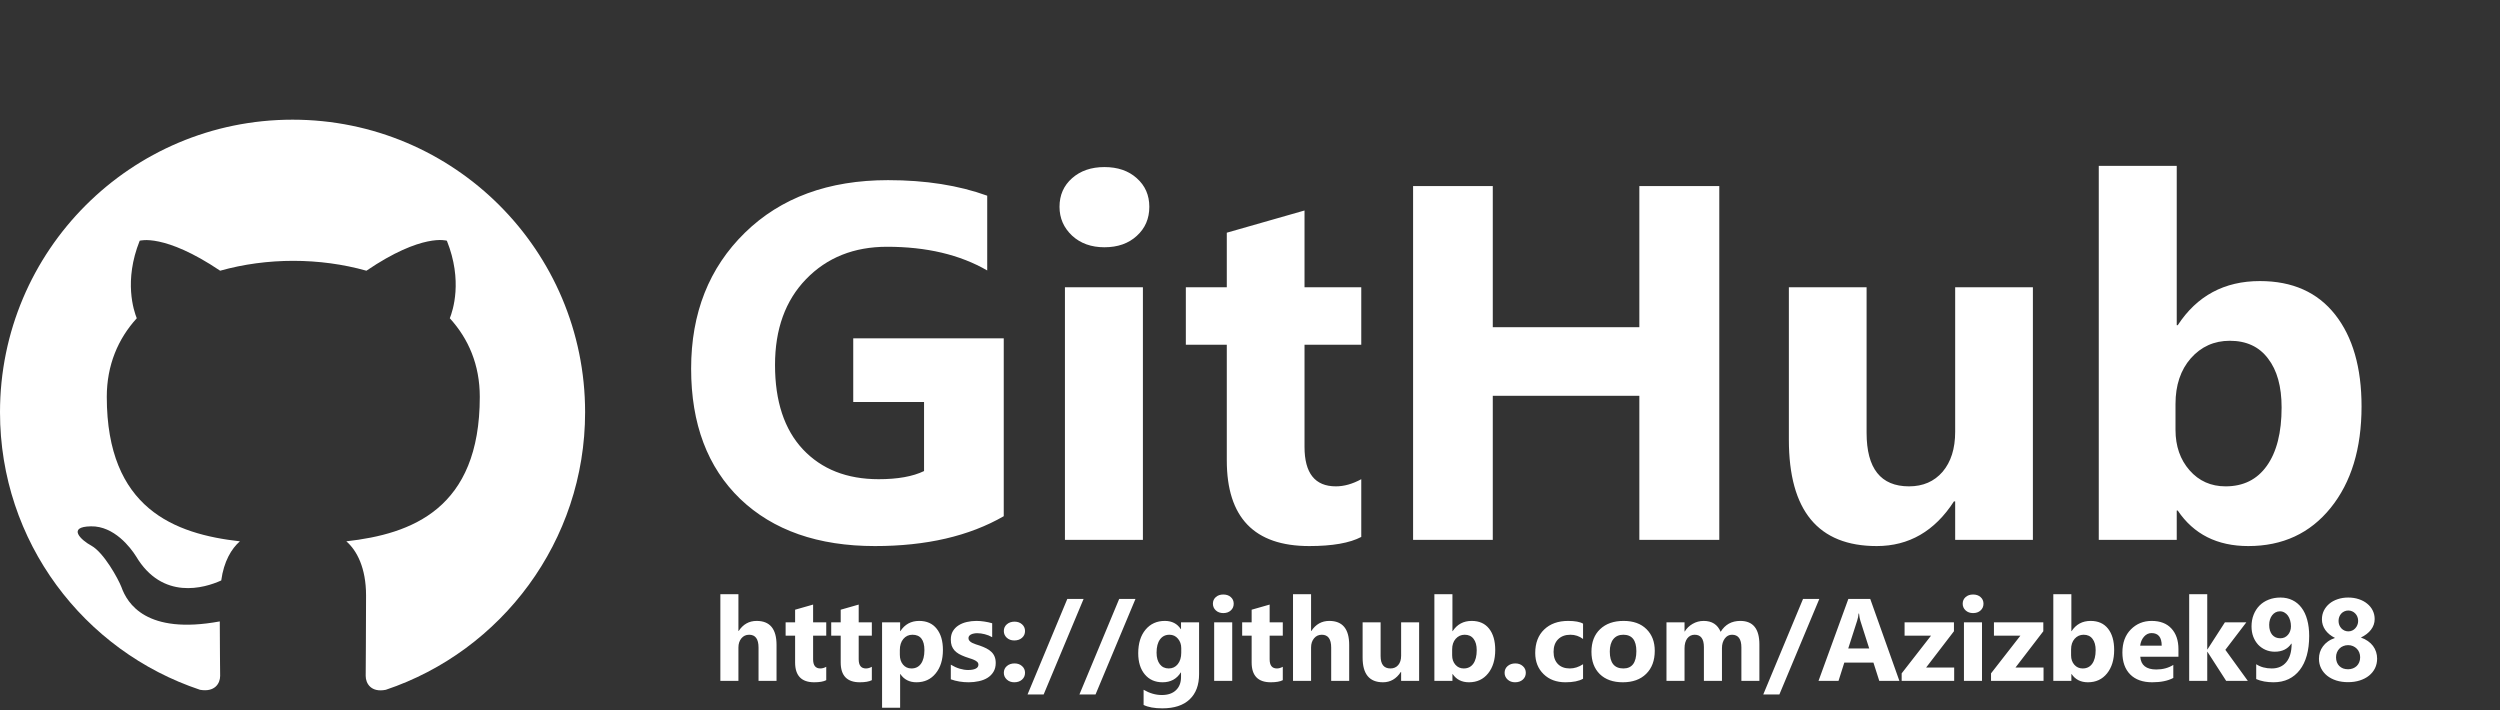 <svg width="940" height="267" viewBox="0 0 940 267" fill="none" xmlns="http://www.w3.org/2000/svg">
<rect x="0" y="0" width="940" height="267" fill="#333333" stroke="none"/>
<path fill-rule="evenodd" clip-rule="evenodd" d="M110 45C49.225 45 0 94.225 0 155C0 203.675 31.488 244.788 75.213 259.363C80.713 260.325 82.775 257.025 82.775 254.138C82.775 251.525 82.638 242.863 82.638 233.65C55 238.738 47.85 226.912 45.65 220.725C44.413 217.562 39.05 207.8 34.375 205.187C30.525 203.125 25.025 198.037 34.237 197.9C42.9 197.762 49.087 205.875 51.15 209.175C61.05 225.812 76.862 221.138 83.188 218.25C84.15 211.1 87.037 206.287 90.2 203.537C65.725 200.787 40.15 191.3 40.15 149.225C40.15 137.262 44.413 127.362 51.425 119.662C50.325 116.912 46.475 105.637 52.525 90.513C52.525 90.513 61.737 87.625 82.775 101.788C91.575 99.312 100.925 98.075 110.275 98.075C119.625 98.075 128.975 99.312 137.775 101.788C158.813 87.487 168.025 90.513 168.025 90.513C174.075 105.637 170.225 116.912 169.125 119.662C176.138 127.362 180.4 137.125 180.4 149.225C180.4 191.437 154.688 200.787 130.213 203.537C134.2 206.975 137.638 213.575 137.638 223.888C137.638 238.6 137.5 250.425 137.5 254.138C137.5 257.025 139.563 260.463 145.063 259.363C188.513 244.788 220 203.537 220 155C220 94.225 170.775 45 110 45Z" fill="white"/>
<path d="M377.409 194.094C364.421 201.577 348.278 205.319 328.981 205.319C307.582 205.319 290.697 199.413 278.327 187.6C266.019 175.725 259.865 159.396 259.865 138.615C259.865 117.71 266.607 100.671 280.09 87.497C293.573 74.323 311.509 67.736 333.898 67.736C348 67.736 360.432 69.685 371.193 73.581V101.691C360.926 95.754 348.371 92.785 333.527 92.785C321.096 92.785 310.952 96.836 303.098 104.938C295.305 112.979 291.408 123.741 291.408 137.224C291.408 150.892 294.903 161.468 301.892 168.952C308.942 176.436 318.436 180.178 330.373 180.178C337.548 180.178 343.238 179.157 347.443 177.116V151.14H320.817V127.204H377.409V194.094ZM415.261 92.971C410.313 92.971 406.262 91.517 403.107 88.61C399.953 85.642 398.376 82.023 398.376 77.756C398.376 73.365 399.953 69.777 403.107 66.994C406.262 64.211 410.313 62.819 415.261 62.819C420.271 62.819 424.322 64.211 427.414 66.994C430.568 69.777 432.146 73.365 432.146 77.756C432.146 82.209 430.568 85.858 427.414 88.703C424.322 91.548 420.271 92.971 415.261 92.971ZM429.733 203H400.417V108H429.733V203ZM511.838 201.887C507.508 204.175 500.983 205.319 492.263 205.319C471.605 205.319 461.276 194.589 461.276 173.127V129.616H445.876V108H461.276V87.497L490.5 79.147V108H511.838V129.616H490.5V168.024C490.5 177.92 494.427 182.868 502.282 182.868C505.375 182.868 508.56 181.971 511.838 180.178V201.887ZM646.452 203H616.394V148.82H561.286V203H531.32V69.963H561.286V123.029H616.394V69.963H646.452V203ZM764.367 203H735.144V188.527H734.68C727.443 199.722 717.764 205.319 705.642 205.319C683.623 205.319 672.614 191.991 672.614 165.334V108H701.838V162.736C701.838 176.158 707.157 182.868 717.795 182.868C723.052 182.868 727.258 181.044 730.412 177.395C733.566 173.684 735.144 168.674 735.144 162.365V108H764.367V203ZM818.825 191.96H818.454V203H789.138V62.355H818.454V122.287H818.825C826.062 111.216 836.359 105.681 849.719 105.681C861.965 105.681 871.397 109.886 878.015 118.298C884.632 126.709 887.941 138.213 887.941 152.81C887.941 168.643 884.076 181.353 876.345 190.939C868.614 200.526 858.285 205.319 845.358 205.319C833.669 205.319 824.825 200.866 818.825 191.96ZM817.99 151.882V161.623C817.99 167.746 819.753 172.818 823.278 176.838C826.804 180.858 831.319 182.868 836.823 182.868C843.503 182.868 848.667 180.301 852.316 175.168C856.027 169.973 857.883 162.644 857.883 153.181C857.883 145.326 856.182 139.203 852.78 134.812C849.44 130.358 844.647 128.132 838.4 128.132C832.525 128.132 827.639 130.327 823.742 134.719C819.908 139.11 817.99 144.831 817.99 151.882Z" fill="white"/>
<path d="M291.977 256H285.209V243.496C285.209 240.273 284.035 238.662 281.686 238.662C280.482 238.662 279.508 239.113 278.764 240.016C278.019 240.918 277.646 242.064 277.646 243.453V256H270.857V223.43H277.646V237.266H277.732C279.394 234.73 281.65 233.463 284.5 233.463C289.484 233.463 291.977 236.471 291.977 242.486V256ZM310.668 255.742C309.665 256.272 308.154 256.537 306.135 256.537C301.351 256.537 298.959 254.052 298.959 249.082V239.006H295.393V234H298.959V229.252L305.727 227.318V234H310.668V239.006H305.727V247.9C305.727 250.192 306.636 251.338 308.455 251.338C309.171 251.338 309.909 251.13 310.668 250.715V255.742ZM327.812 255.742C326.81 256.272 325.299 256.537 323.279 256.537C318.495 256.537 316.104 254.052 316.104 249.082V239.006H312.537V234H316.104V229.252L322.871 227.318V234H327.812V239.006H322.871V247.9C322.871 250.192 323.781 251.338 325.6 251.338C326.316 251.338 327.053 251.13 327.812 250.715V255.742ZM338.533 253.443H338.447V266.119H331.658V234H338.447V237.309H338.533C340.209 234.745 342.565 233.463 345.602 233.463C348.452 233.463 350.65 234.444 352.197 236.406C353.758 238.354 354.539 241.011 354.539 244.377C354.539 248.044 353.63 250.987 351.811 253.207C350.006 255.427 347.6 256.537 344.592 256.537C341.942 256.537 339.923 255.506 338.533 253.443ZM338.34 244.42V246.182C338.34 247.7 338.741 248.939 339.543 249.898C340.345 250.858 341.398 251.338 342.701 251.338C344.248 251.338 345.444 250.743 346.289 249.555C347.148 248.352 347.578 246.654 347.578 244.463C347.578 240.596 346.074 238.662 343.066 238.662C341.677 238.662 340.538 239.192 339.65 240.252C338.777 241.298 338.34 242.687 338.34 244.42ZM357.504 255.42V249.92C358.621 250.593 359.731 251.094 360.834 251.424C361.951 251.753 363.004 251.918 363.992 251.918C365.195 251.918 366.141 251.753 366.828 251.424C367.53 251.094 367.881 250.593 367.881 249.92C367.881 249.49 367.723 249.132 367.408 248.846C367.093 248.559 366.685 248.309 366.184 248.094C365.697 247.879 365.16 247.686 364.572 247.514C363.985 247.342 363.419 247.148 362.875 246.934C362.001 246.604 361.228 246.253 360.555 245.881C359.896 245.494 359.337 245.05 358.879 244.549C358.435 244.048 358.091 243.467 357.848 242.809C357.618 242.15 357.504 241.369 357.504 240.467C357.504 239.235 357.769 238.175 358.299 237.287C358.843 236.399 359.559 235.676 360.447 235.117C361.35 234.544 362.374 234.129 363.52 233.871C364.68 233.599 365.883 233.463 367.129 233.463C368.103 233.463 369.091 233.542 370.094 233.699C371.096 233.842 372.085 234.057 373.059 234.344V239.586C372.199 239.085 371.275 238.712 370.287 238.469C369.313 238.211 368.354 238.082 367.408 238.082C366.964 238.082 366.542 238.125 366.141 238.211C365.754 238.283 365.41 238.397 365.109 238.555C364.809 238.698 364.572 238.891 364.4 239.135C364.229 239.364 364.143 239.629 364.143 239.93C364.143 240.331 364.271 240.674 364.529 240.961C364.787 241.247 365.124 241.498 365.539 241.713C365.954 241.913 366.413 242.1 366.914 242.271C367.43 242.429 367.938 242.594 368.439 242.766C369.342 243.081 370.158 243.424 370.889 243.797C371.619 244.169 372.242 244.606 372.758 245.107C373.288 245.609 373.689 246.196 373.961 246.869C374.247 247.542 374.391 248.344 374.391 249.275C374.391 250.579 374.104 251.696 373.531 252.627C372.973 253.544 372.221 254.296 371.275 254.883C370.344 255.456 369.263 255.871 368.031 256.129C366.814 256.401 365.546 256.537 364.229 256.537C361.808 256.537 359.566 256.165 357.504 255.42ZM381.352 240.811C380.234 240.811 379.303 240.474 378.559 239.801C377.814 239.113 377.441 238.268 377.441 237.266C377.441 236.234 377.821 235.389 378.58 234.73C379.354 234.072 380.313 233.742 381.459 233.742C382.619 233.742 383.564 234.079 384.295 234.752C385.04 235.411 385.412 236.249 385.412 237.266C385.412 238.311 385.033 239.163 384.273 239.822C383.529 240.481 382.555 240.811 381.352 240.811ZM381.352 256.537C380.234 256.537 379.303 256.193 378.559 255.506C377.814 254.818 377.441 253.973 377.441 252.971C377.441 251.939 377.821 251.094 378.58 250.436C379.354 249.777 380.313 249.447 381.459 249.447C382.619 249.447 383.564 249.784 384.295 250.457C385.04 251.116 385.412 251.954 385.412 252.971C385.412 254.016 385.033 254.876 384.273 255.549C383.529 256.208 382.555 256.537 381.352 256.537ZM407.434 225.191L392.416 261.113H386.357L401.311 225.191H407.434ZM426.941 225.191L411.924 261.113H405.865L420.818 225.191H426.941ZM450.854 253.486C450.854 257.568 449.672 260.727 447.309 262.961C444.945 265.21 441.522 266.334 437.039 266.334C434.074 266.334 431.725 265.911 429.992 265.066V259.352C432.255 260.669 434.54 261.328 436.846 261.328C439.137 261.328 440.913 260.719 442.174 259.502C443.434 258.299 444.064 256.659 444.064 254.582V252.842H443.979C442.432 255.305 440.147 256.537 437.125 256.537C434.318 256.537 432.09 255.549 430.443 253.572C428.796 251.596 427.973 248.946 427.973 245.623C427.973 241.899 428.889 238.941 430.723 236.75C432.556 234.559 434.969 233.463 437.963 233.463C440.641 233.463 442.646 234.494 443.979 236.557H444.064V234H450.854V253.486ZM444.15 245.43V243.689C444.15 242.3 443.735 241.118 442.904 240.145C442.088 239.156 441.021 238.662 439.703 238.662C438.199 238.662 437.018 239.249 436.158 240.424C435.299 241.598 434.869 243.253 434.869 245.387C434.869 247.22 435.277 248.674 436.094 249.748C436.91 250.808 438.027 251.338 439.445 251.338C440.849 251.338 441.98 250.801 442.84 249.727C443.714 248.638 444.15 247.206 444.15 245.43ZM459.963 230.52C458.817 230.52 457.879 230.183 457.148 229.51C456.418 228.822 456.053 227.984 456.053 226.996C456.053 225.979 456.418 225.148 457.148 224.504C457.879 223.859 458.817 223.537 459.963 223.537C461.123 223.537 462.061 223.859 462.777 224.504C463.508 225.148 463.873 225.979 463.873 226.996C463.873 228.027 463.508 228.872 462.777 229.531C462.061 230.19 461.123 230.52 459.963 230.52ZM463.314 256H456.525V234H463.314V256ZM482.328 255.742C481.326 256.272 479.814 256.537 477.795 256.537C473.011 256.537 470.619 254.052 470.619 249.082V239.006H467.053V234H470.619V229.252L477.387 227.318V234H482.328V239.006H477.387V247.9C477.387 250.192 478.296 251.338 480.115 251.338C480.831 251.338 481.569 251.13 482.328 250.715V255.742ZM507.293 256H500.525V243.496C500.525 240.273 499.351 238.662 497.002 238.662C495.799 238.662 494.825 239.113 494.08 240.016C493.335 240.918 492.963 242.064 492.963 243.453V256H486.174V223.43H492.963V237.266H493.049C494.71 234.73 496.966 233.463 499.816 233.463C504.801 233.463 507.293 236.471 507.293 242.486V256ZM533.59 256H526.822V252.648H526.715C525.039 255.241 522.798 256.537 519.99 256.537C514.891 256.537 512.342 253.451 512.342 247.277V234H519.109V246.676C519.109 249.784 520.341 251.338 522.805 251.338C524.022 251.338 524.996 250.915 525.727 250.07C526.457 249.211 526.822 248.051 526.822 246.59V234H533.59V256ZM546.201 253.443H546.115V256H539.326V223.43H546.115V237.309H546.201C547.877 234.745 550.262 233.463 553.355 233.463C556.191 233.463 558.376 234.437 559.908 236.385C561.441 238.333 562.207 240.997 562.207 244.377C562.207 248.044 561.312 250.987 559.521 253.207C557.731 255.427 555.339 256.537 552.346 256.537C549.639 256.537 547.59 255.506 546.201 253.443ZM546.008 244.162V246.418C546.008 247.836 546.416 249.01 547.232 249.941C548.049 250.872 549.094 251.338 550.369 251.338C551.916 251.338 553.112 250.743 553.957 249.555C554.816 248.352 555.246 246.654 555.246 244.463C555.246 242.644 554.852 241.226 554.064 240.209C553.291 239.178 552.181 238.662 550.734 238.662C549.374 238.662 548.242 239.171 547.34 240.188C546.452 241.204 546.008 242.529 546.008 244.162ZM569.641 256.537C568.523 256.537 567.592 256.193 566.848 255.506C566.103 254.818 565.73 253.973 565.73 252.971C565.73 251.939 566.11 251.094 566.869 250.436C567.643 249.777 568.602 249.447 569.748 249.447C570.908 249.447 571.854 249.784 572.584 250.457C573.329 251.116 573.701 251.954 573.701 252.971C573.701 254.016 573.322 254.876 572.562 255.549C571.818 256.208 570.844 256.537 569.641 256.537ZM595.229 255.205C593.696 256.093 591.483 256.537 588.59 256.537C585.21 256.537 582.474 255.513 580.383 253.465C578.292 251.417 577.246 248.774 577.246 245.537C577.246 241.799 578.363 238.855 580.598 236.707C582.846 234.544 585.847 233.463 589.6 233.463C592.192 233.463 594.068 233.807 595.229 234.494V240.252C593.811 239.192 592.228 238.662 590.48 238.662C588.533 238.662 586.986 239.235 585.84 240.381C584.708 241.512 584.143 243.081 584.143 245.086C584.143 247.034 584.687 248.566 585.775 249.684C586.864 250.786 588.361 251.338 590.266 251.338C591.956 251.338 593.61 250.808 595.229 249.748V255.205ZM610.182 256.537C606.515 256.537 603.629 255.513 601.523 253.465C599.432 251.402 598.387 248.609 598.387 245.086C598.387 241.448 599.475 238.605 601.652 236.557C603.829 234.494 606.773 233.463 610.482 233.463C614.135 233.463 616.999 234.494 619.076 236.557C621.153 238.605 622.191 241.319 622.191 244.699C622.191 248.352 621.117 251.238 618.969 253.357C616.835 255.477 613.906 256.537 610.182 256.537ZM610.354 238.662C608.749 238.662 607.503 239.214 606.615 240.316C605.727 241.419 605.283 242.98 605.283 245C605.283 249.225 606.988 251.338 610.396 251.338C613.648 251.338 615.273 249.168 615.273 244.828C615.273 240.717 613.633 238.662 610.354 238.662ZM661.529 256H654.762V243.453C654.762 240.259 653.587 238.662 651.238 238.662C650.121 238.662 649.212 239.142 648.51 240.102C647.808 241.061 647.457 242.257 647.457 243.689V256H640.668V243.324C640.668 240.216 639.515 238.662 637.209 238.662C636.049 238.662 635.118 239.12 634.416 240.037C633.729 240.954 633.385 242.2 633.385 243.775V256H626.596V234H633.385V237.438H633.471C634.173 236.263 635.154 235.311 636.414 234.58C637.689 233.835 639.078 233.463 640.582 233.463C643.69 233.463 645.817 234.831 646.963 237.566C648.639 234.831 651.102 233.463 654.354 233.463C659.137 233.463 661.529 236.413 661.529 242.314V256ZM684.066 225.191L669.049 261.113H662.99L677.943 225.191H684.066ZM714.166 256H706.604L704.412 249.146H693.455L691.285 256H683.766L694.98 225.191H703.209L714.166 256ZM702.822 243.818L699.514 233.463C699.27 232.689 699.098 231.766 698.998 230.691H698.826C698.755 231.594 698.576 232.489 698.289 233.377L694.938 243.818H702.822ZM734.77 256H715.025V253.186L726.068 239.006H716.121V234H734.684V237.352L724.221 250.994H734.77V256ZM741.881 230.52C740.735 230.52 739.797 230.183 739.066 229.51C738.336 228.822 737.971 227.984 737.971 226.996C737.971 225.979 738.336 225.148 739.066 224.504C739.797 223.859 740.735 223.537 741.881 223.537C743.041 223.537 743.979 223.859 744.695 224.504C745.426 225.148 745.791 225.979 745.791 226.996C745.791 228.027 745.426 228.872 744.695 229.531C743.979 230.19 743.041 230.52 741.881 230.52ZM745.232 256H738.443V234H745.232V256ZM768.371 256H748.627V253.186L759.67 239.006H749.723V234H768.285V237.352L757.822 250.994H768.371V256ZM778.92 253.443H778.834V256H772.045V223.43H778.834V237.309H778.92C780.596 234.745 782.98 233.463 786.074 233.463C788.91 233.463 791.094 234.437 792.627 236.385C794.16 238.333 794.926 240.997 794.926 244.377C794.926 248.044 794.031 250.987 792.24 253.207C790.45 255.427 788.058 256.537 785.064 256.537C782.357 256.537 780.309 255.506 778.92 253.443ZM778.727 244.162V246.418C778.727 247.836 779.135 249.01 779.951 249.941C780.768 250.872 781.813 251.338 783.088 251.338C784.635 251.338 785.831 250.743 786.676 249.555C787.535 248.352 787.965 246.654 787.965 244.463C787.965 242.644 787.571 241.226 786.783 240.209C786.01 239.178 784.9 238.662 783.453 238.662C782.092 238.662 780.961 239.171 780.059 240.188C779.171 241.204 778.727 242.529 778.727 244.162ZM819.096 246.934H804.744C804.973 250.128 806.986 251.725 810.781 251.725C813.202 251.725 815.329 251.152 817.162 250.006V254.904C815.128 255.993 812.486 256.537 809.234 256.537C805.682 256.537 802.925 255.556 800.963 253.594C799.001 251.617 798.02 248.867 798.02 245.344C798.02 241.691 799.079 238.798 801.199 236.664C803.319 234.53 805.926 233.463 809.02 233.463C812.228 233.463 814.706 234.415 816.453 236.32C818.215 238.225 819.096 240.811 819.096 244.076V246.934ZM812.801 242.766C812.801 239.615 811.526 238.039 808.977 238.039C807.888 238.039 806.943 238.49 806.141 239.393C805.353 240.295 804.873 241.419 804.701 242.766H812.801ZM845.178 256H837.035L830.01 245.086H829.924V256H823.135V223.43H829.924V244.162H830.01L836.562 234H844.619L836.734 244.334L845.178 256ZM868.252 239.113C868.252 241.849 867.951 244.298 867.35 246.461C866.748 248.609 865.867 250.428 864.707 251.918C863.561 253.408 862.158 254.553 860.496 255.355C858.835 256.143 856.951 256.537 854.846 256.537C852.325 256.537 850.155 256.136 848.336 255.334V249.748C849.954 250.808 851.902 251.338 854.18 251.338C856.514 251.338 858.34 250.543 859.658 248.953C860.976 247.363 861.642 245.064 861.656 242.057L861.527 242.014C860.167 244.033 858.097 245.043 855.318 245.043C854.058 245.043 852.891 244.807 851.816 244.334C850.757 243.861 849.833 243.21 849.045 242.379C848.271 241.534 847.663 240.531 847.219 239.371C846.789 238.211 846.574 236.936 846.574 235.547C846.574 233.928 846.839 232.453 847.369 231.121C847.899 229.789 848.637 228.643 849.582 227.684C850.542 226.724 851.688 225.986 853.02 225.471C854.352 224.941 855.827 224.676 857.445 224.676C859.121 224.676 860.625 225.005 861.957 225.664C863.289 226.309 864.421 227.247 865.352 228.479C866.297 229.71 867.013 231.221 867.5 233.012C868.001 234.802 868.252 236.836 868.252 239.113ZM861.398 235.504C861.398 234.716 861.298 233.979 861.098 233.291C860.897 232.589 860.618 231.988 860.26 231.486C859.902 230.985 859.465 230.591 858.949 230.305C858.434 230.004 857.868 229.854 857.252 229.854C856.665 229.854 856.12 229.982 855.619 230.24C855.132 230.498 854.71 230.856 854.352 231.314C853.993 231.758 853.714 232.296 853.514 232.926C853.313 233.556 853.213 234.236 853.213 234.967C853.213 235.769 853.313 236.485 853.514 237.115C853.714 237.731 853.993 238.254 854.352 238.684C854.724 239.113 855.168 239.443 855.684 239.672C856.199 239.887 856.772 239.994 857.402 239.994C858.004 239.994 858.548 239.88 859.035 239.65C859.522 239.407 859.938 239.085 860.281 238.684C860.639 238.283 860.911 237.81 861.098 237.266C861.298 236.721 861.398 236.134 861.398 235.504ZM871.926 247.707C871.926 246.848 872.048 246.024 872.291 245.236C872.549 244.434 872.928 243.697 873.43 243.023C873.931 242.336 874.554 241.727 875.299 241.197C876.058 240.653 876.946 240.209 877.963 239.865C876.402 239.092 875.191 238.104 874.332 236.9C873.473 235.683 873.043 234.337 873.043 232.861C873.043 231.687 873.286 230.598 873.773 229.596C874.275 228.593 874.962 227.727 875.836 226.996C876.71 226.266 877.748 225.7 878.951 225.299C880.169 224.883 881.493 224.676 882.926 224.676C884.387 224.676 885.726 224.883 886.943 225.299C888.161 225.7 889.206 226.266 890.08 226.996C890.968 227.712 891.656 228.564 892.143 229.553C892.63 230.541 892.873 231.615 892.873 232.775C892.873 234.236 892.415 235.568 891.498 236.771C890.581 237.96 889.314 238.941 887.695 239.715C888.698 240.059 889.579 240.503 890.338 241.047C891.097 241.577 891.734 242.186 892.25 242.873C892.766 243.561 893.152 244.312 893.41 245.129C893.668 245.931 893.797 246.769 893.797 247.643C893.797 248.96 893.532 250.163 893.002 251.252C892.472 252.326 891.72 253.257 890.746 254.045C889.786 254.818 888.633 255.42 887.287 255.85C885.955 256.279 884.48 256.494 882.861 256.494C881.271 256.494 879.803 256.286 878.457 255.871C877.125 255.441 875.972 254.84 874.998 254.066C874.038 253.293 873.286 252.369 872.742 251.295C872.198 250.206 871.926 249.01 871.926 247.707ZM878.35 247.127C878.35 247.829 878.457 248.459 878.672 249.018C878.887 249.576 879.195 250.049 879.596 250.436C879.997 250.822 880.469 251.123 881.014 251.338C881.572 251.538 882.195 251.639 882.883 251.639C883.542 251.639 884.143 251.531 884.688 251.316C885.246 251.102 885.726 250.801 886.127 250.414C886.528 250.027 886.843 249.555 887.072 248.996C887.301 248.438 887.416 247.814 887.416 247.127C887.416 246.511 887.309 245.924 887.094 245.365C886.879 244.807 886.571 244.327 886.17 243.926C885.769 243.51 885.289 243.181 884.73 242.938C884.186 242.694 883.57 242.572 882.883 242.572C882.238 242.572 881.637 242.687 881.078 242.916C880.52 243.131 880.04 243.446 879.639 243.861C879.238 244.262 878.923 244.742 878.693 245.301C878.464 245.859 878.35 246.468 878.35 247.127ZM879.295 233.484C879.295 234.029 879.388 234.544 879.574 235.031C879.775 235.504 880.04 235.919 880.369 236.277C880.699 236.621 881.085 236.893 881.529 237.094C881.988 237.294 882.467 237.395 882.969 237.395C883.484 237.395 883.964 237.294 884.408 237.094C884.852 236.893 885.239 236.614 885.568 236.256C885.912 235.898 886.177 235.482 886.363 235.01C886.564 234.537 886.664 234.029 886.664 233.484C886.664 232.926 886.571 232.41 886.385 231.938C886.199 231.451 885.934 231.035 885.59 230.691C885.26 230.333 884.867 230.054 884.408 229.854C883.964 229.653 883.484 229.553 882.969 229.553C882.424 229.553 881.923 229.66 881.465 229.875C881.021 230.076 880.634 230.355 880.305 230.713C879.99 231.057 879.739 231.472 879.553 231.959C879.381 232.432 879.295 232.94 879.295 233.484Z" fill="white"/>
</svg>
